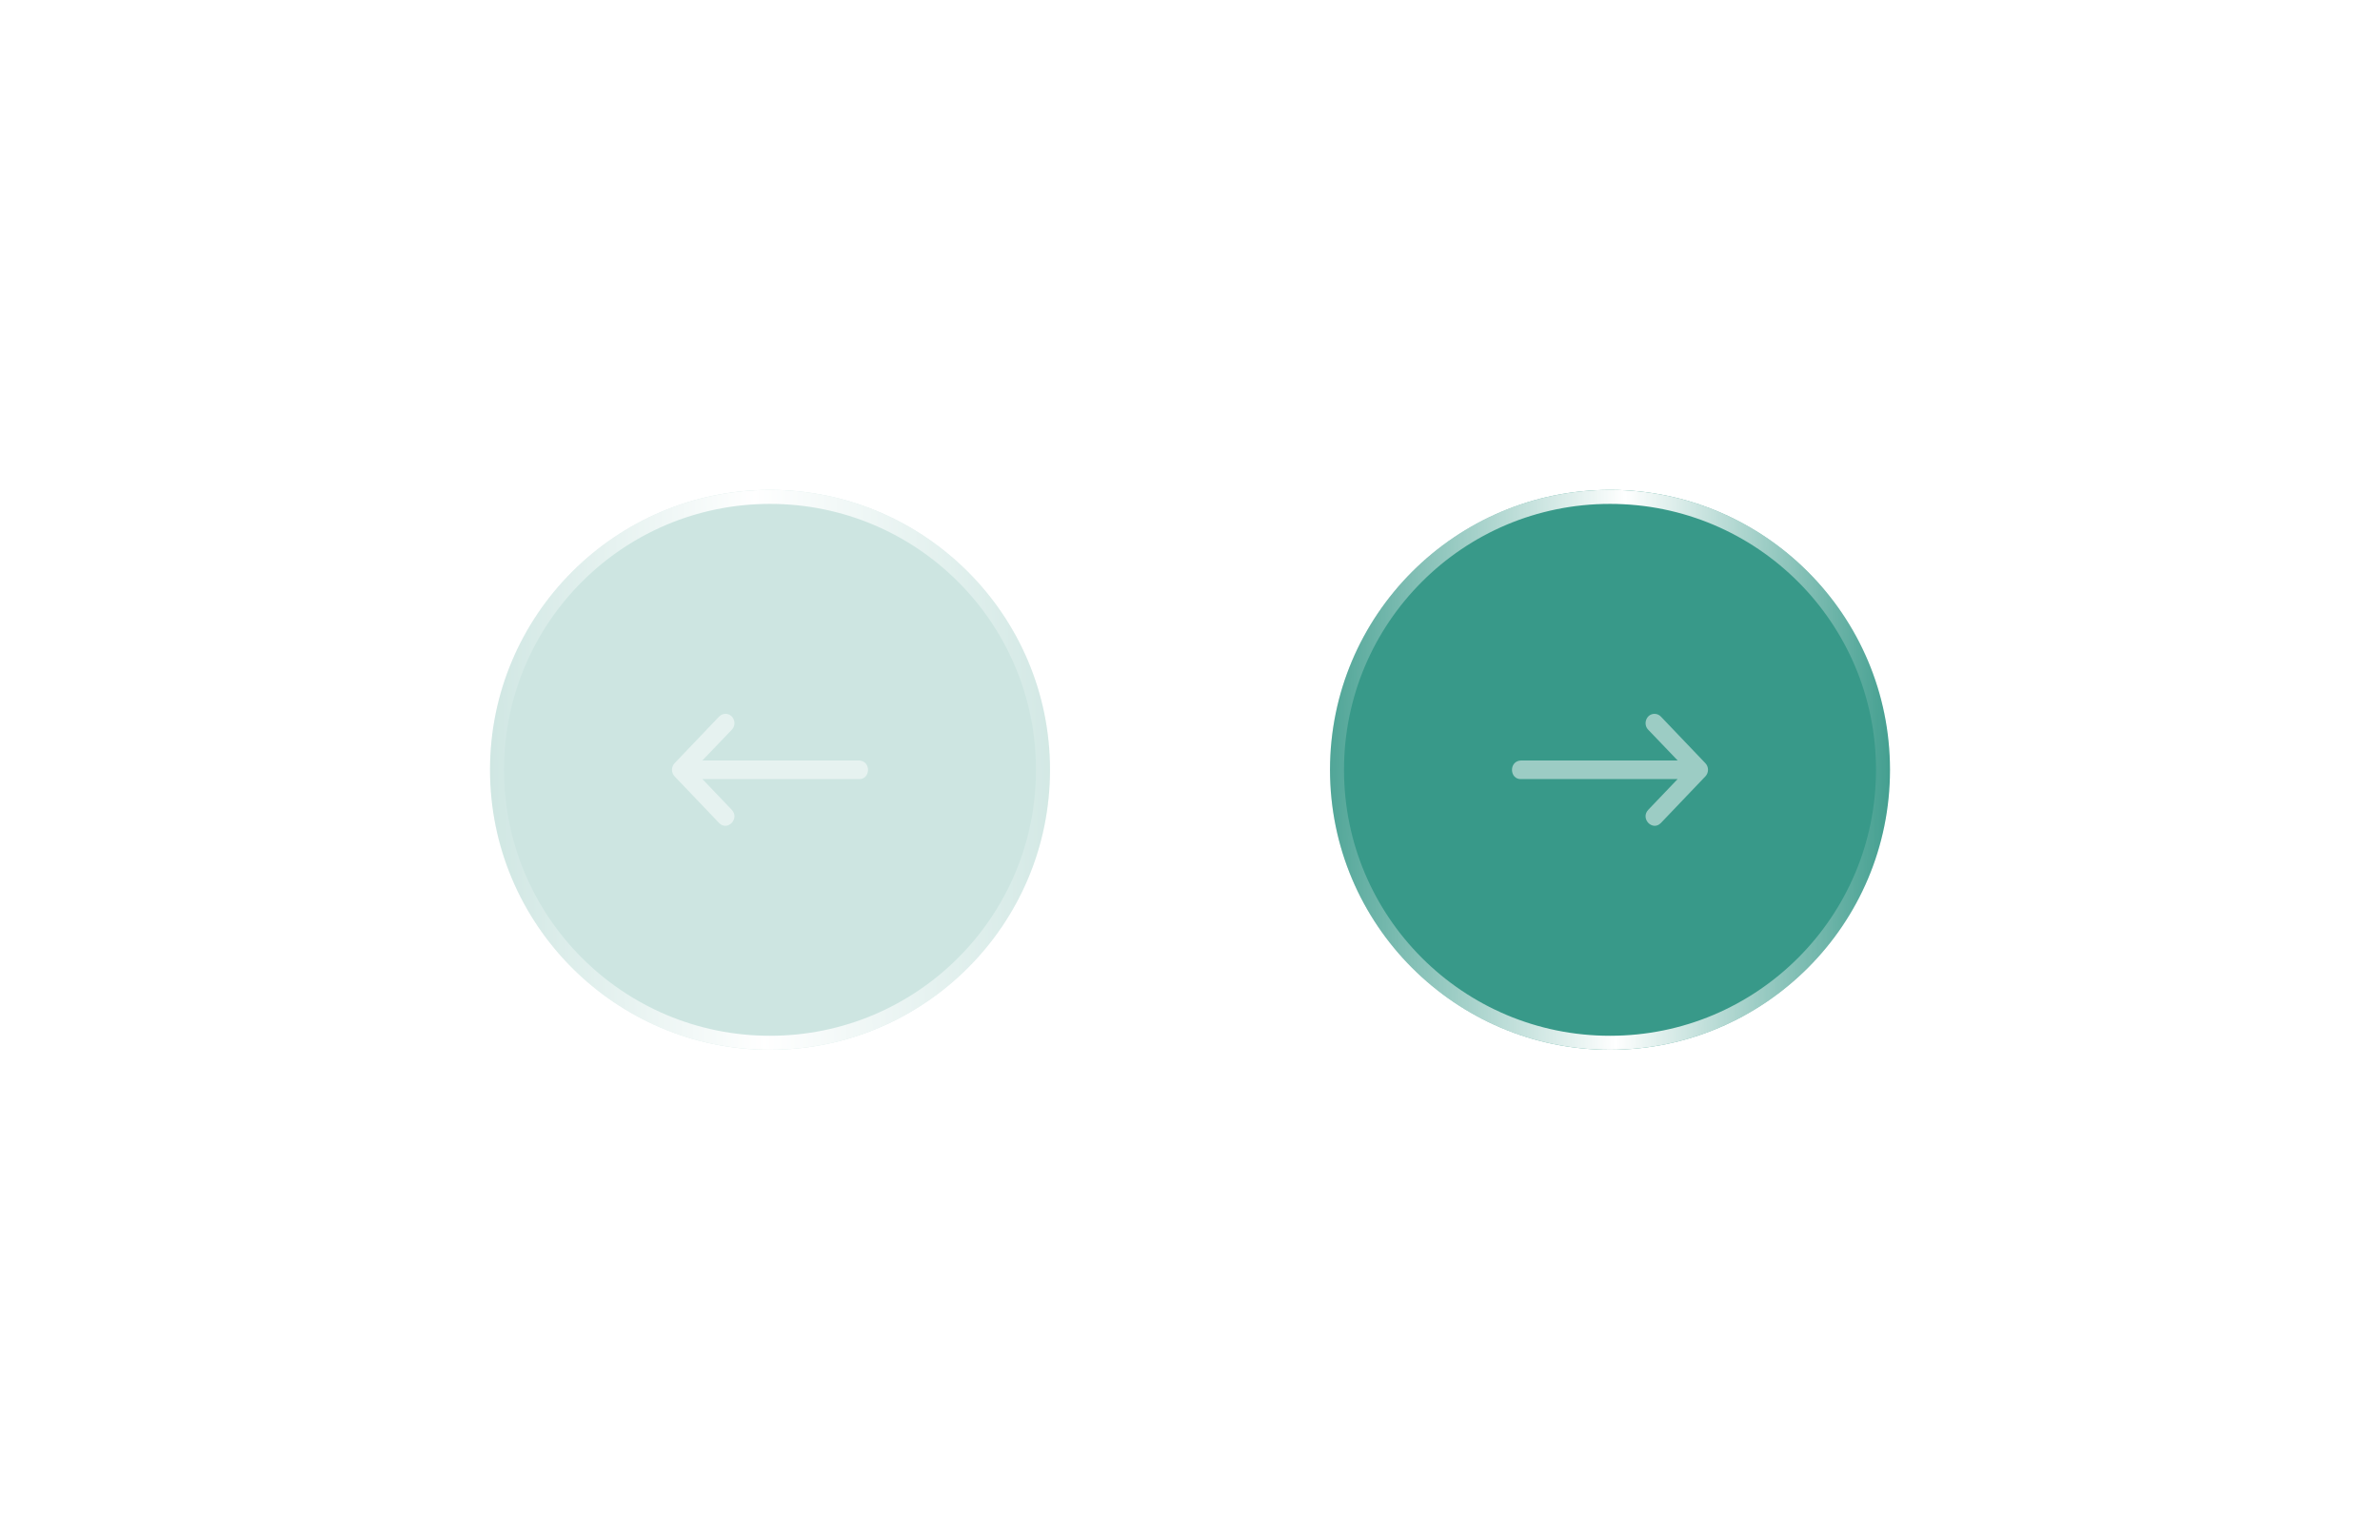 <svg width="170" height="110" viewBox="0 0 170 110" fill="none" xmlns="http://www.w3.org/2000/svg">
<g filter="url(#filter0_bd_1254_1163)">
<path d="M95 55C95 43.954 103.954 35 115 35C126.046 35 135 43.954 135 55C135 66.046 126.046 75 115 75C103.954 75 95 66.046 95 55Z" fill="#389989"/>
<path d="M95.5 55C95.5 44.23 104.23 35.5 115 35.5C125.77 35.5 134.5 44.23 134.5 55C134.5 65.77 125.77 74.5 115 74.5C104.23 74.5 95.5 65.77 95.5 55Z" stroke="url(#paint0_linear_1254_1163)"/>
</g>
<path opacity="0.5" d="M108.665 55.662H119.829L117.738 57.85C117.137 58.479 118.038 59.421 118.639 58.793L120.544 56.797L121.815 55.465C122.062 55.206 122.062 54.787 121.815 54.528L118.639 51.201C118.518 51.071 118.352 50.998 118.178 51C117.606 51 117.325 51.729 117.738 52.144L119.834 54.332H108.633C107.751 54.377 107.817 55.708 108.665 55.662Z" fill="white"/>
<g opacity="0.25">
<g filter="url(#filter1_bd_1254_1163)">
<path d="M75 55C75 43.954 66.046 35 55 35C43.954 35 35 43.954 35 55C35 66.046 43.954 75 55 75C66.046 75 75 66.046 75 55Z" fill="#389989"/>
<path d="M74.5 55C74.5 44.23 65.77 35.5 55 35.5C44.23 35.5 35.5 44.23 35.5 55C35.5 65.77 44.23 74.5 55 74.5C65.77 74.5 74.5 65.77 74.5 55Z" stroke="url(#paint1_linear_1254_1163)"/>
</g>
<path opacity="0.5" d="M61.335 55.662H50.171L52.262 57.85C52.863 58.479 51.962 59.421 51.361 58.793L49.456 56.797L48.185 55.465C47.938 55.206 47.938 54.787 48.185 54.528L51.361 51.201C51.482 51.071 51.648 50.998 51.822 51C52.394 51 52.675 51.729 52.262 52.144L50.166 54.332H61.367C62.248 54.377 62.183 55.708 61.335 55.662Z" fill="white"/>
</g>
<defs>
<filter id="filter0_bd_1254_1163" x="15" y="-45" width="200" height="200" filterUnits="userSpaceOnUse" color-interpolation-filters="sRGB">
<feFlood flood-opacity="0" result="BackgroundImageFix"/>
<feGaussianBlur in="BackgroundImageFix" stdDeviation="40"/>
<feComposite in2="SourceAlpha" operator="in" result="effect1_backgroundBlur_1254_1163"/>
<feColorMatrix in="SourceAlpha" type="matrix" values="0 0 0 0 0 0 0 0 0 0 0 0 0 0 0 0 0 0 127 0" result="hardAlpha"/>
<feOffset/>
<feGaussianBlur stdDeviation="17.5"/>
<feColorMatrix type="matrix" values="0 0 0 0 0 0 0 0 0 0 0 0 0 0 0 0 0 0 0.25 0"/>
<feBlend mode="normal" in2="effect1_backgroundBlur_1254_1163" result="effect2_dropShadow_1254_1163"/>
<feBlend mode="normal" in="SourceGraphic" in2="effect2_dropShadow_1254_1163" result="shape"/>
</filter>
<filter id="filter1_bd_1254_1163" x="-45" y="-45" width="200" height="200" filterUnits="userSpaceOnUse" color-interpolation-filters="sRGB">
<feFlood flood-opacity="0" result="BackgroundImageFix"/>
<feGaussianBlur in="BackgroundImageFix" stdDeviation="40"/>
<feComposite in2="SourceAlpha" operator="in" result="effect1_backgroundBlur_1254_1163"/>
<feColorMatrix in="SourceAlpha" type="matrix" values="0 0 0 0 0 0 0 0 0 0 0 0 0 0 0 0 0 0 127 0" result="hardAlpha"/>
<feOffset/>
<feGaussianBlur stdDeviation="17.5"/>
<feColorMatrix type="matrix" values="0 0 0 0 0 0 0 0 0 0 0 0 0 0 0 0 0 0 0.25 0"/>
<feBlend mode="normal" in2="effect1_backgroundBlur_1254_1163" result="effect2_dropShadow_1254_1163"/>
<feBlend mode="normal" in="SourceGraphic" in2="effect2_dropShadow_1254_1163" result="shape"/>
</filter>
<linearGradient id="paint0_linear_1254_1163" x1="94.439" y1="29.516" x2="136.623" y2="30.277" gradientUnits="userSpaceOnUse">
<stop offset="0.017" stop-color="white" stop-opacity="0.11"/>
<stop offset="0.516" stop-color="white"/>
<stop offset="1" stop-color="white" stop-opacity="0"/>
</linearGradient>
<linearGradient id="paint1_linear_1254_1163" x1="75.561" y1="29.516" x2="33.377" y2="30.277" gradientUnits="userSpaceOnUse">
<stop offset="0.017" stop-color="white" stop-opacity="0.11"/>
<stop offset="0.516" stop-color="white"/>
<stop offset="1" stop-color="white" stop-opacity="0"/>
</linearGradient>
</defs>
</svg>
